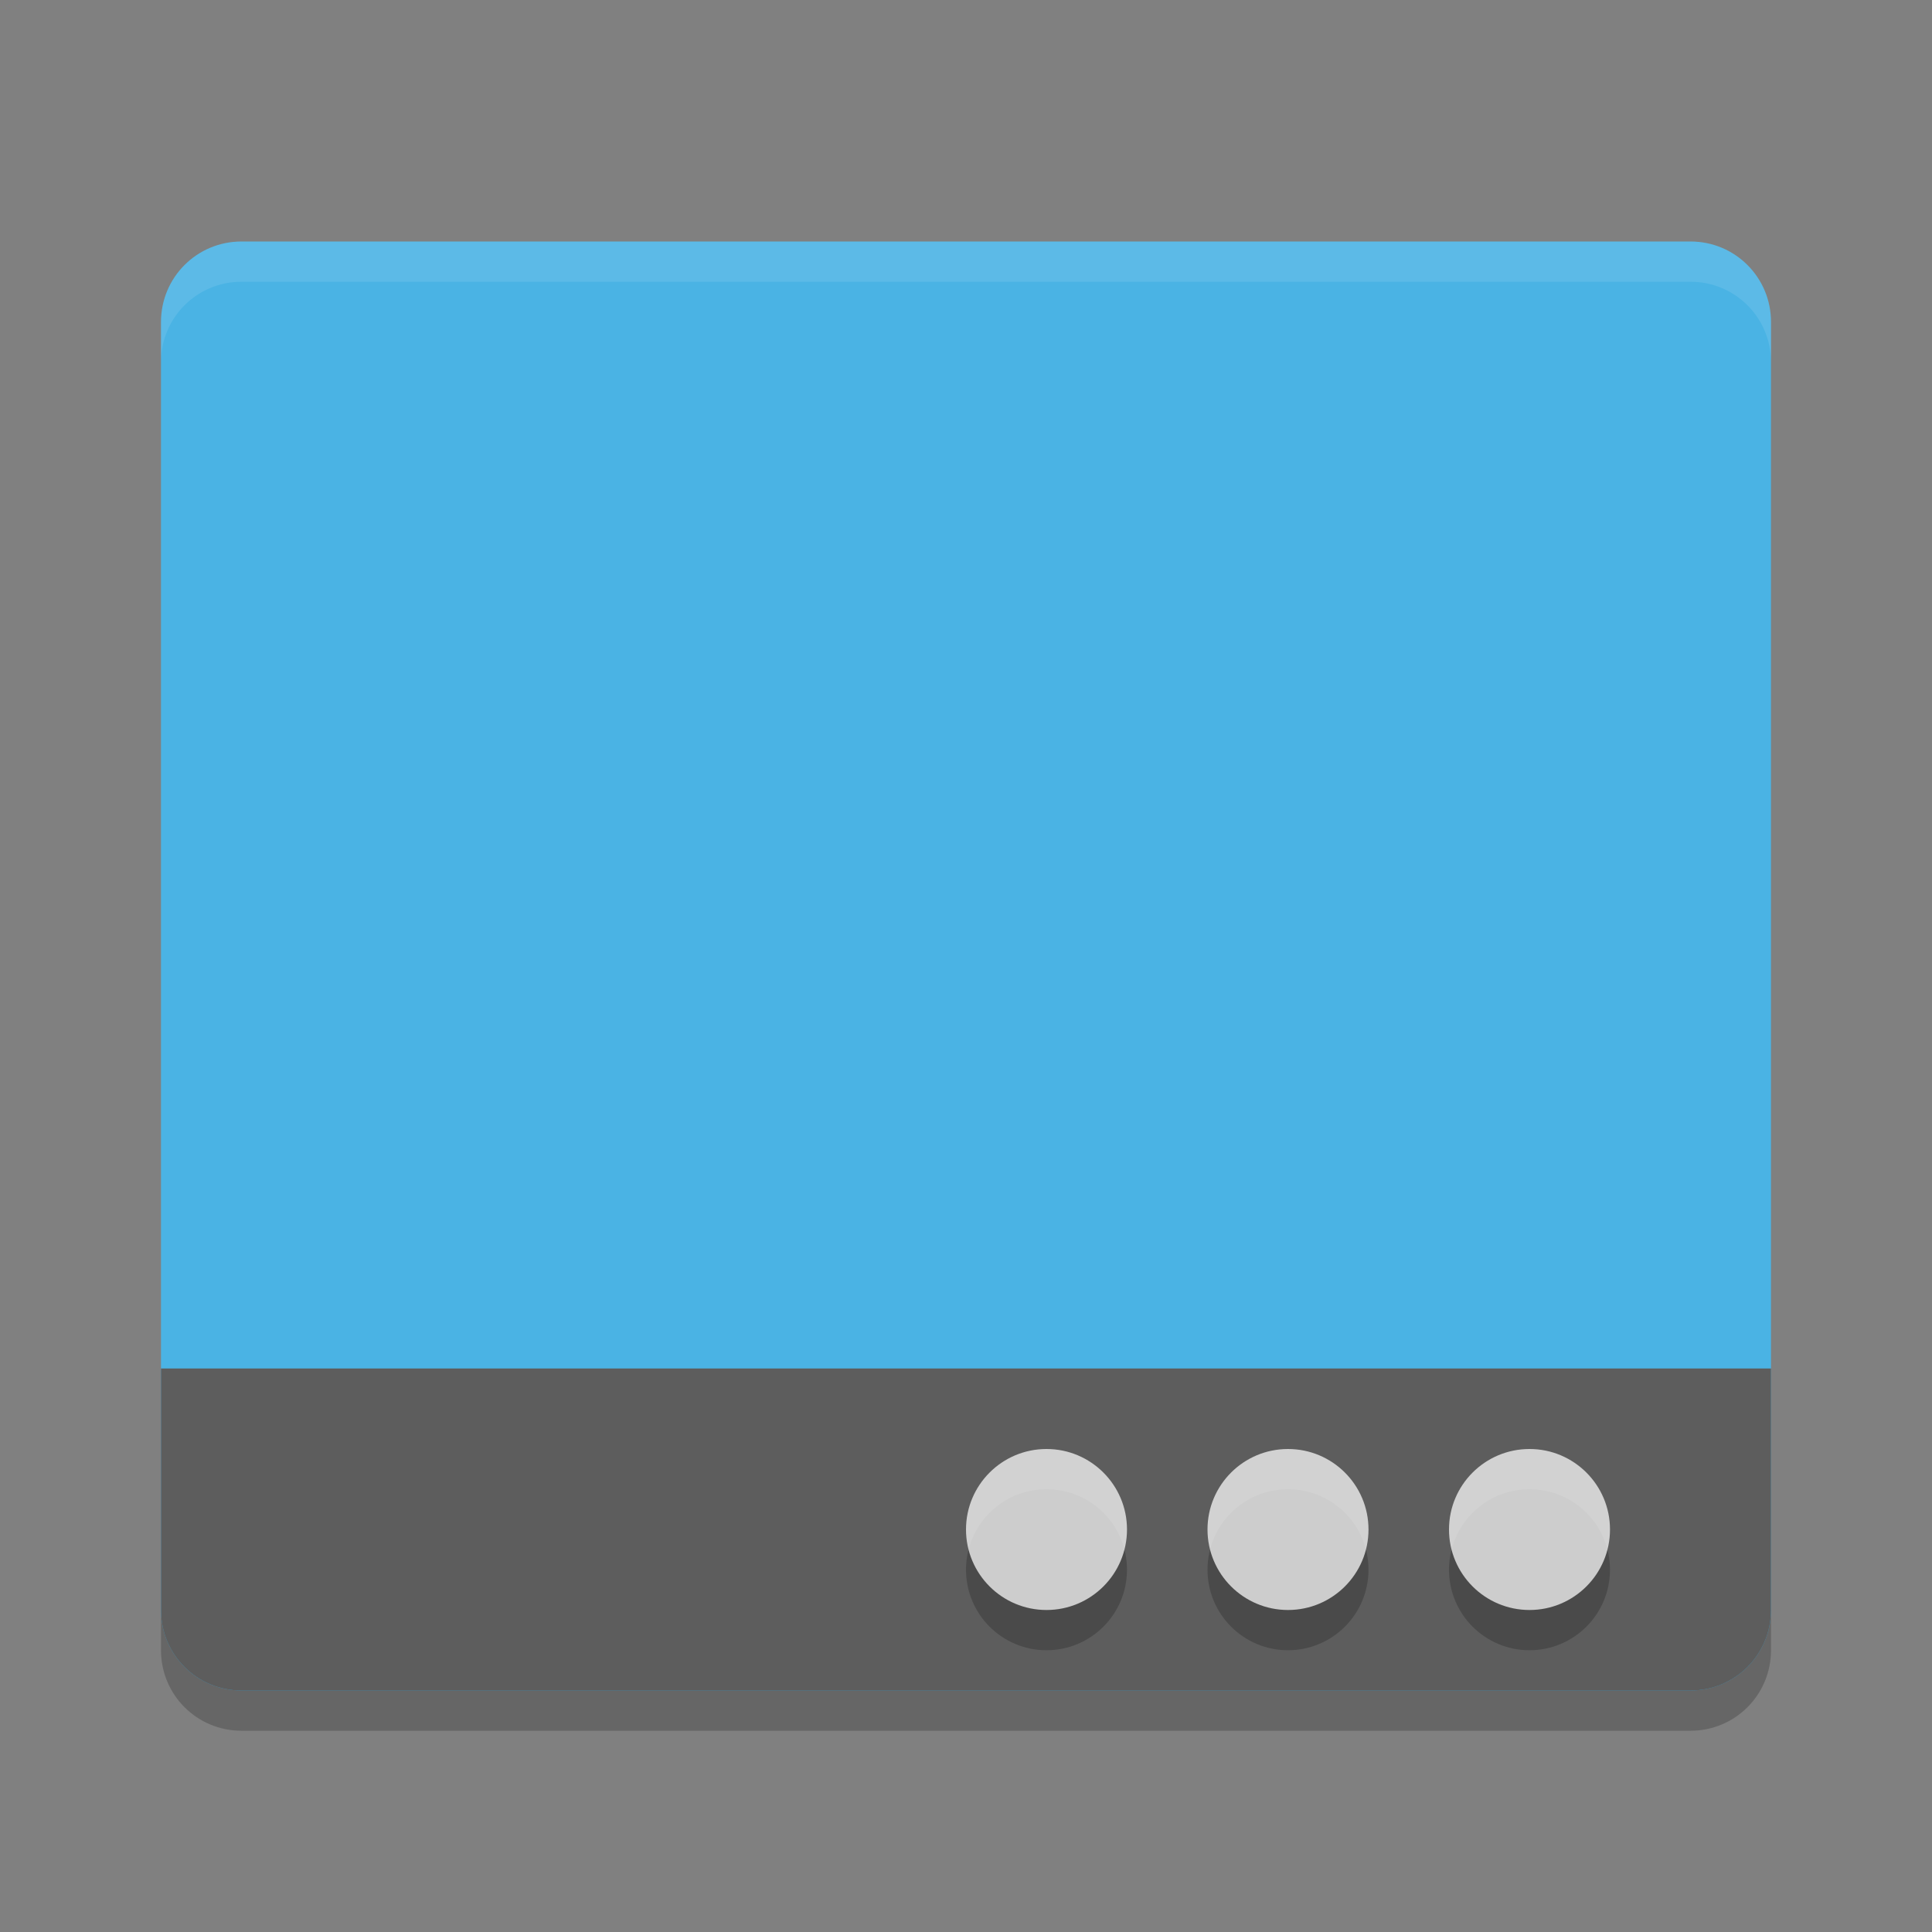 <?xml version="1.0" encoding="UTF-8" standalone="no"?>
<svg id="svg4222" xmlns:rdf="http://www.w3.org/1999/02/22-rdf-syntax-ns#" xmlns="http://www.w3.org/2000/svg" height="48" width="48" version="1.1" xmlns:cc="http://creativecommons.org/ns#" viewBox="0 0 48 48" xmlns:dc="http://purl.org/dc/elements/1.1/">
 <rect x="0" y="0" width="48" height="48" fill="#808080" stroke="none"/>
 <path id="rect4203" fill="#4ab3e4" d="m6 6c-1.108 0-2 0.892-2 2v2 28 2c0 1.108 0.892 2 2 2h36c1.108 0 2-0.892 2-2v-2-28-2c0-1.108-0.892-2-2-2h-36z"/>
 <path id="rect3328" fill="#5d5d5d" d="m6 42c-1.108 0-2-0.892-2-2v-6h40v6c0 1.108-0.892 2-2 2z"/>
 <path id="path3345" opacity=".1" d="m6 6c-1.108 0-2 0.892-2 2v1c0-1.108 0.892-2 2-2h36c1.108 0 2 0.892 2 2v-1c0-1.108-0.892-2-2-2z" fill="#fff"/>
 <circle id="circle4144" opacity=".2" cx="26" cy="39" r="2"/>
 <circle id="path4136" opacity="0.72" cy="38" cx="26" r="2" fill="#fff"/>
 <circle id="circle4146" opacity=".2" cy="39" cx="32" r="2"/>
 <circle id="circle4140" opacity="0.72" cx="32" cy="38" r="2" fill="#fff"/>
 <circle id="circle4148" opacity=".2" cx="38" cy="39" r="2"/>
 <circle id="circle4142" opacity="0.72" cy="38" cx="38" r="2" fill="#fff"/>
 <path id="path4142" opacity=".2" d="m4 40v1c0 1.108 0.892 2 2 2h36c1.108 0 2-0.892 2-2v-1c0 1.108-0.892 2-2 2h-36c-1.108 0-2-0.892-2-2z"/>
</svg>
